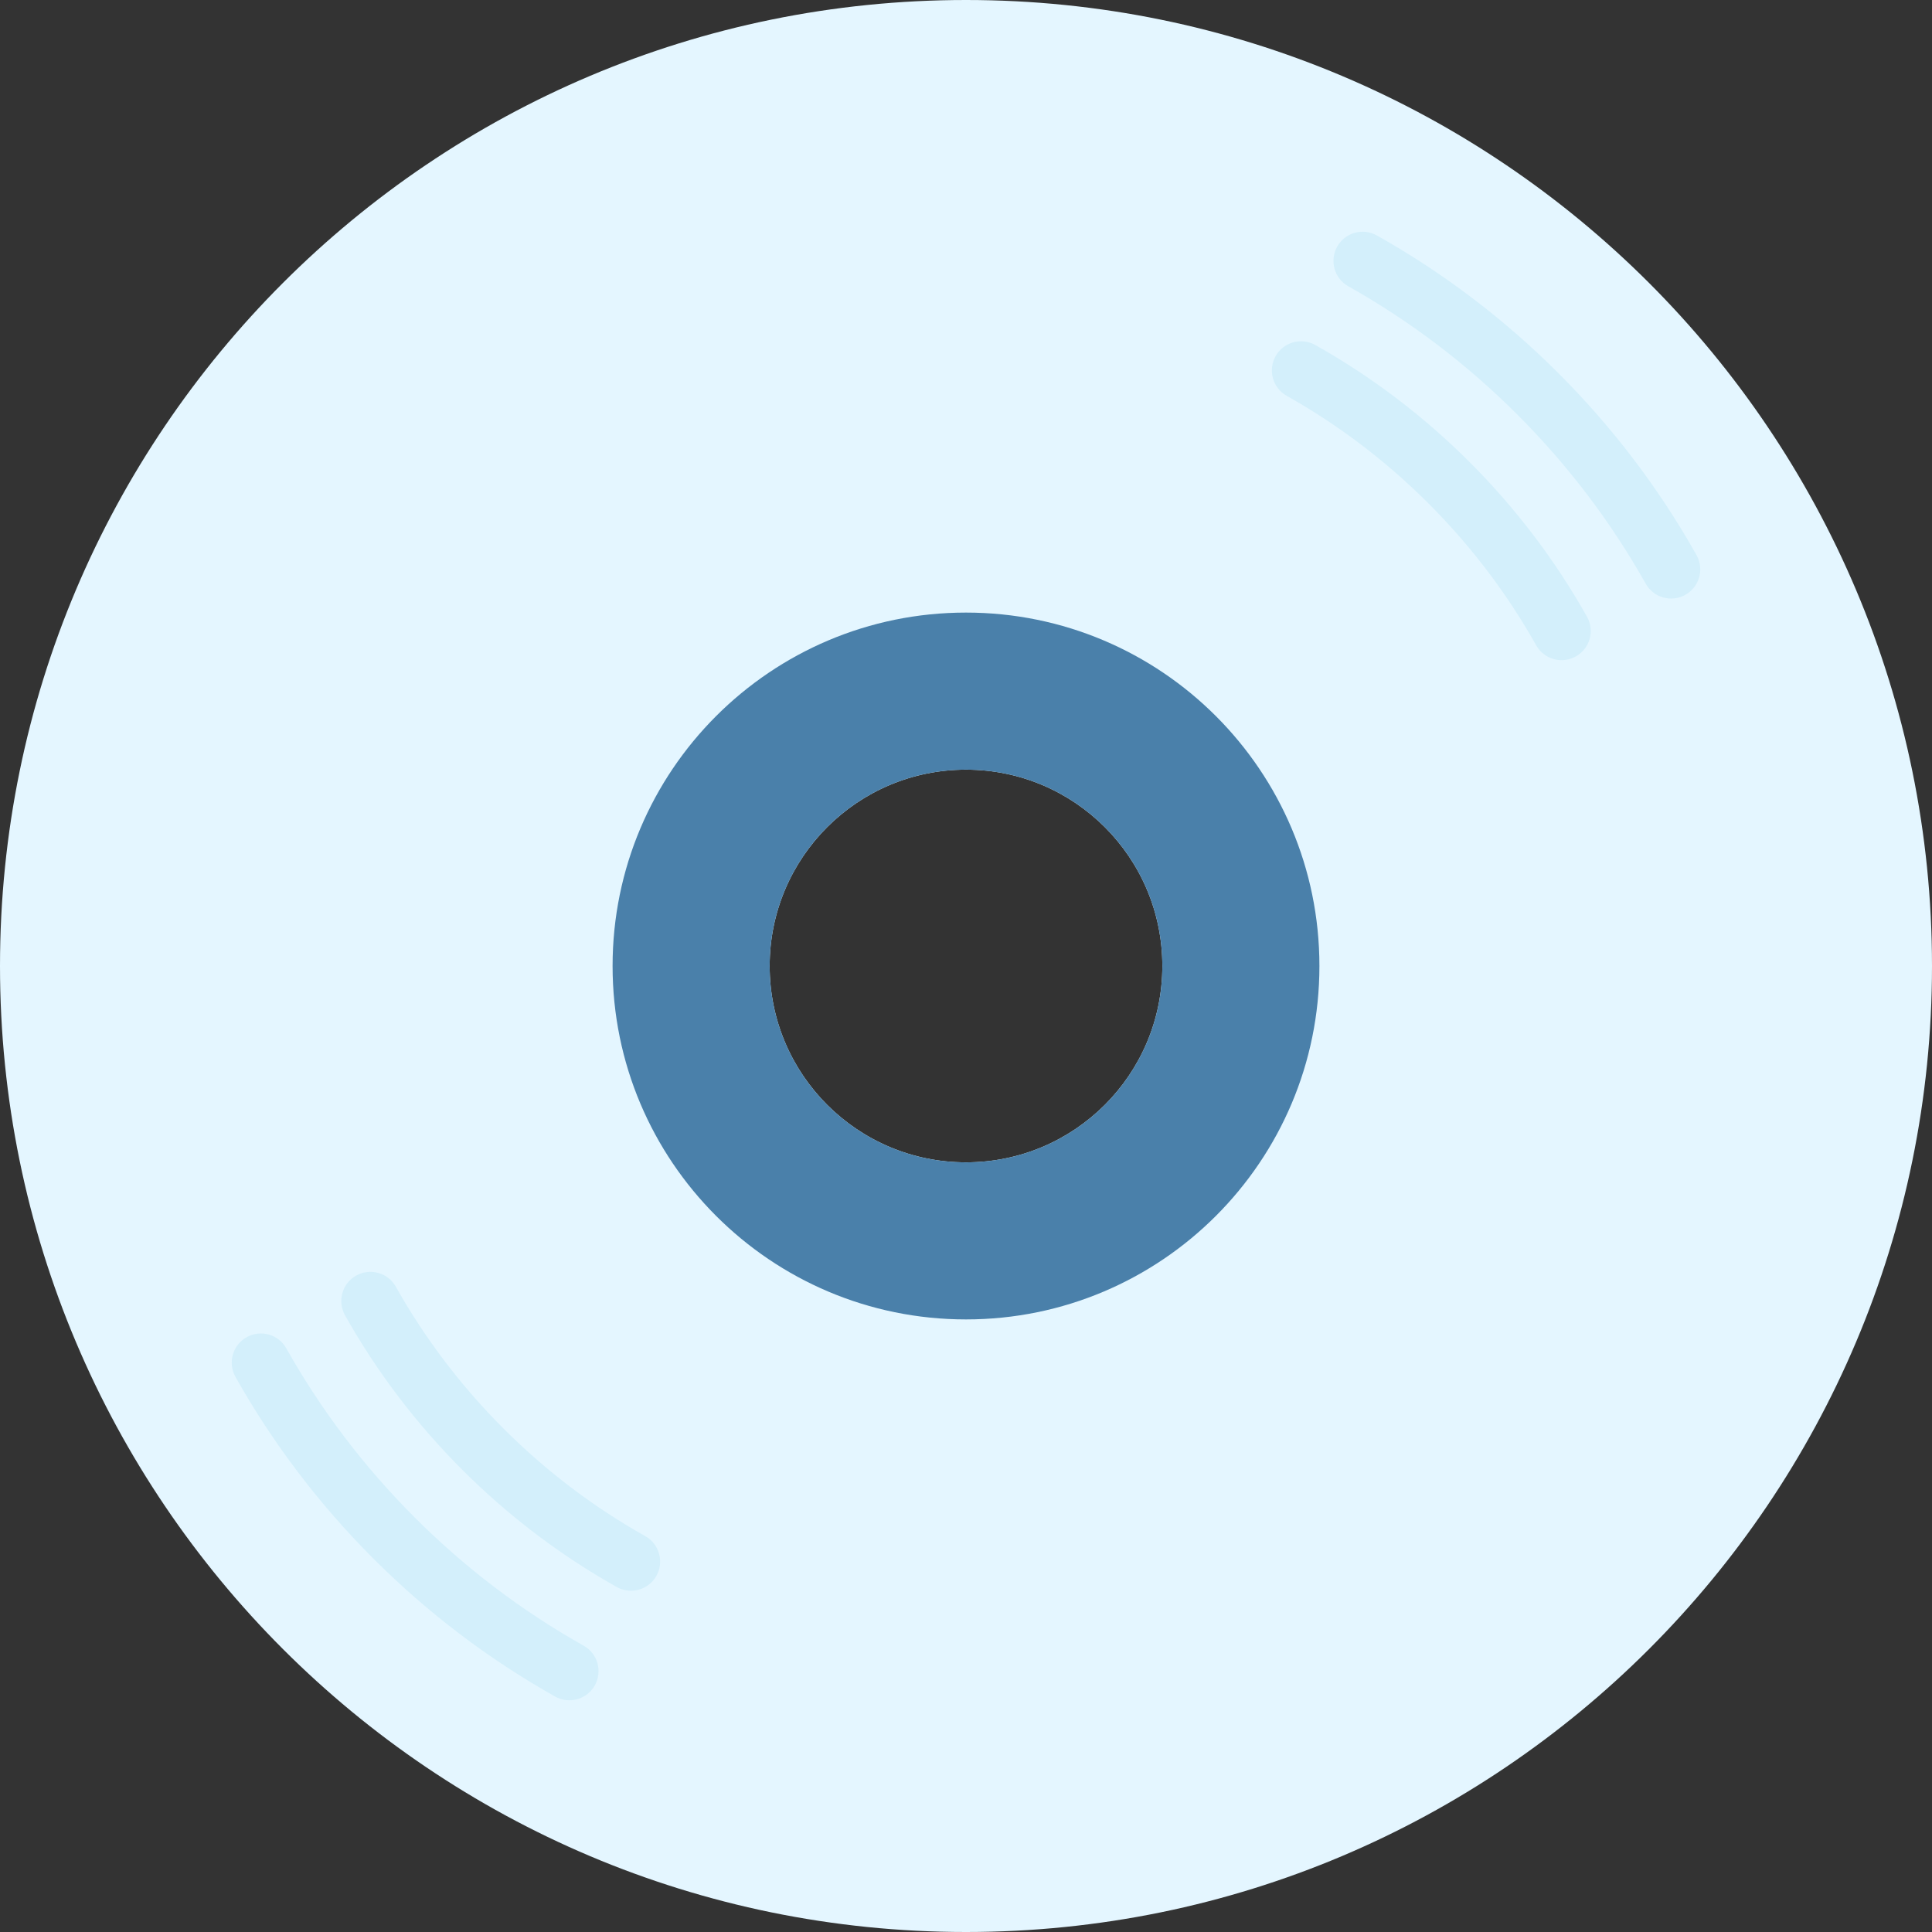 <svg id="Capa_1" enable-background="new 0 0 512 512" height="512" viewBox="0 0 512 512" width="512"
     xmlns="http://www.w3.org/2000/svg">
    <rect x="0" y="0" width="512" height="512" fill="#333333" stroke="none"/>
    <g>
        <path d="m256 0c-141.385 0-256 114.615-256 256s114.615 256 256 256 256-114.615 256-256-114.615-256-256-256zm0 308.033c-28.737 0-52.033-23.296-52.033-52.033s23.296-52.033 52.033-52.033 52.033 23.296 52.033 52.033-23.296 52.033-52.033 52.033z"
              fill="#e4f6ff"/>
        <path d="m256 162.341c-51.726 0-93.659 41.932-93.659 93.659 0 51.726 41.932 93.659 93.659 93.659s93.659-41.933 93.659-93.659-41.933-93.659-93.659-93.659zm0 145.692c-28.737 0-52.033-23.296-52.033-52.033s23.296-52.033 52.033-52.033 52.033 23.296 52.033 52.033-23.296 52.033-52.033 52.033z"
              fill="#4a80aa"/>
        <g>
            <path d="m413.84 174.947c-2.702 0-5.326-1.42-6.743-3.944-7.702-13.711-17.299-26.355-28.522-37.577-11.222-11.223-23.866-20.82-37.577-28.522-3.72-2.09-5.042-6.8-2.953-10.52 2.09-3.722 6.802-5.042 10.52-2.953 14.943 8.394 28.716 18.847 40.938 31.067 12.22 12.221 22.673 25.995 31.067 40.938 2.09 3.72.768 8.431-2.953 10.52-1.196.672-2.496.991-3.777.991z"
                  fill="#d3effb"/>
        </g>
        <g>
            <path d="m442.869 158.619c-2.702 0-5.325-1.42-6.743-3.943-9.183-16.346-20.624-31.419-34.004-44.798-13.379-13.38-28.452-24.821-44.798-34.004-3.72-2.091-5.041-6.801-2.952-10.521 2.091-3.72 6.799-5.041 10.521-2.952 17.576 9.875 33.779 22.172 48.156 36.549s26.674 30.579 36.549 48.156c2.09 3.72.769 8.431-2.952 10.521-1.196.673-2.495.992-3.777.992z"
                  fill="#d3effb"/>
        </g>
        <g>
            <path d="m167.213 421.56c-1.281 0-2.58-.319-3.777-.991-14.943-8.393-28.716-18.846-40.937-31.067-12.222-12.223-22.675-25.996-31.067-40.938-2.09-3.72-.768-8.431 2.953-10.52 3.718-2.091 8.429-.769 10.52 2.953 7.701 13.71 17.297 26.353 28.521 37.578 11.223 11.222 23.867 20.819 37.579 28.521 3.72 2.09 5.042 6.8 2.952 10.52-1.418 2.525-4.042 3.944-6.744 3.944z"
                  fill="#d3effb"/>
        </g>
        <g>
            <path d="m150.884 450.59c-1.282 0-2.581-.319-3.778-.991-17.576-9.876-33.778-22.173-48.155-36.549-14.378-14.379-26.675-30.58-36.549-48.156-2.09-3.72-.769-8.431 2.951-10.521s8.431-.768 10.521 2.952c9.184 16.345 20.624 31.418 34.004 44.799 13.379 13.378 28.451 24.819 44.798 34.003 3.72 2.091 5.041 6.801 2.951 10.521-1.418 2.522-4.041 3.942-6.743 3.942z"
                  fill="#d3effb"/>
        </g>
    </g>
</svg>